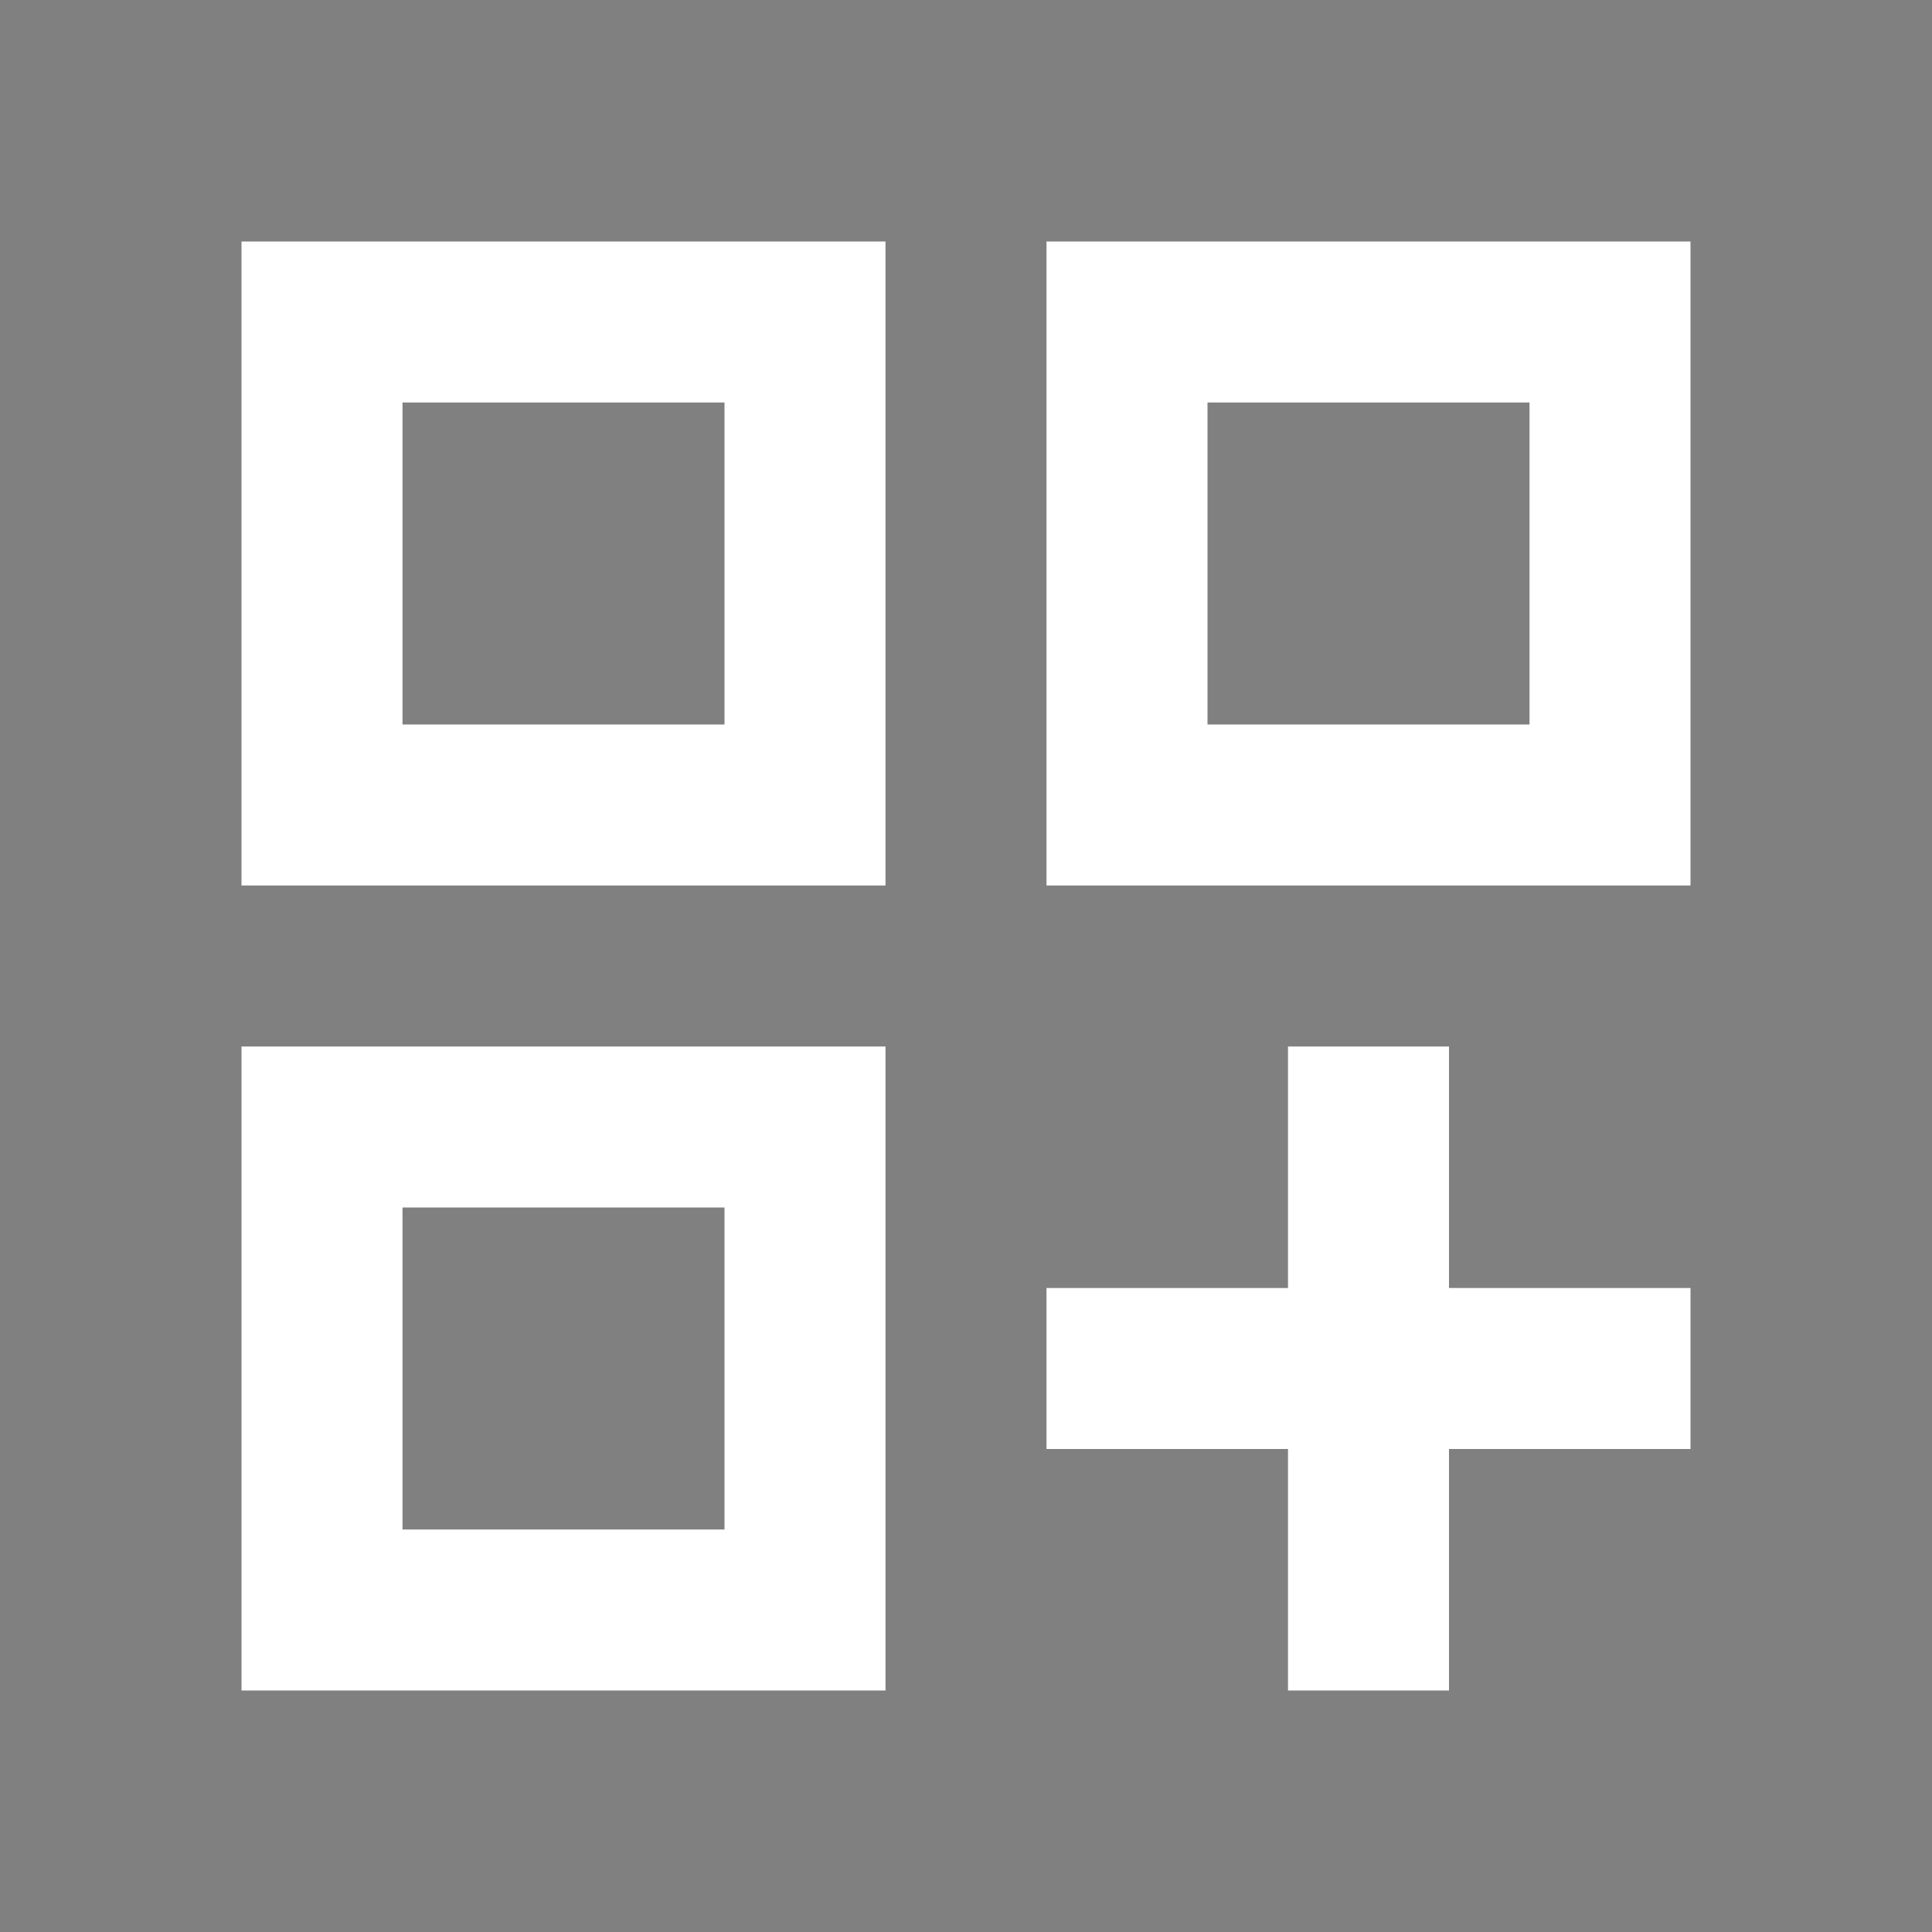 <svg xmlns="http://www.w3.org/2000/svg" stroke-width="1" width="24" height="24" viewBox="0 0 24 24" stroke="white">
    <rect x="0" y="0" width="24" height="24" fill="#808080" stroke="none"/>
    <path fill="currentColor"
          d="M3.5 3.5h7v7h-7zm1 1v5zm9-1h7v7h-7zm1 1v5zm-11 9h7v7h-7zm1 1v5zm12-1h1v3h3v1h-3v3h-1v-3h-3v-1h3zm-2-9v5h5v-5zm-10 0v5h5v-5zm0 10v5h5v-5z"/>
</svg>
